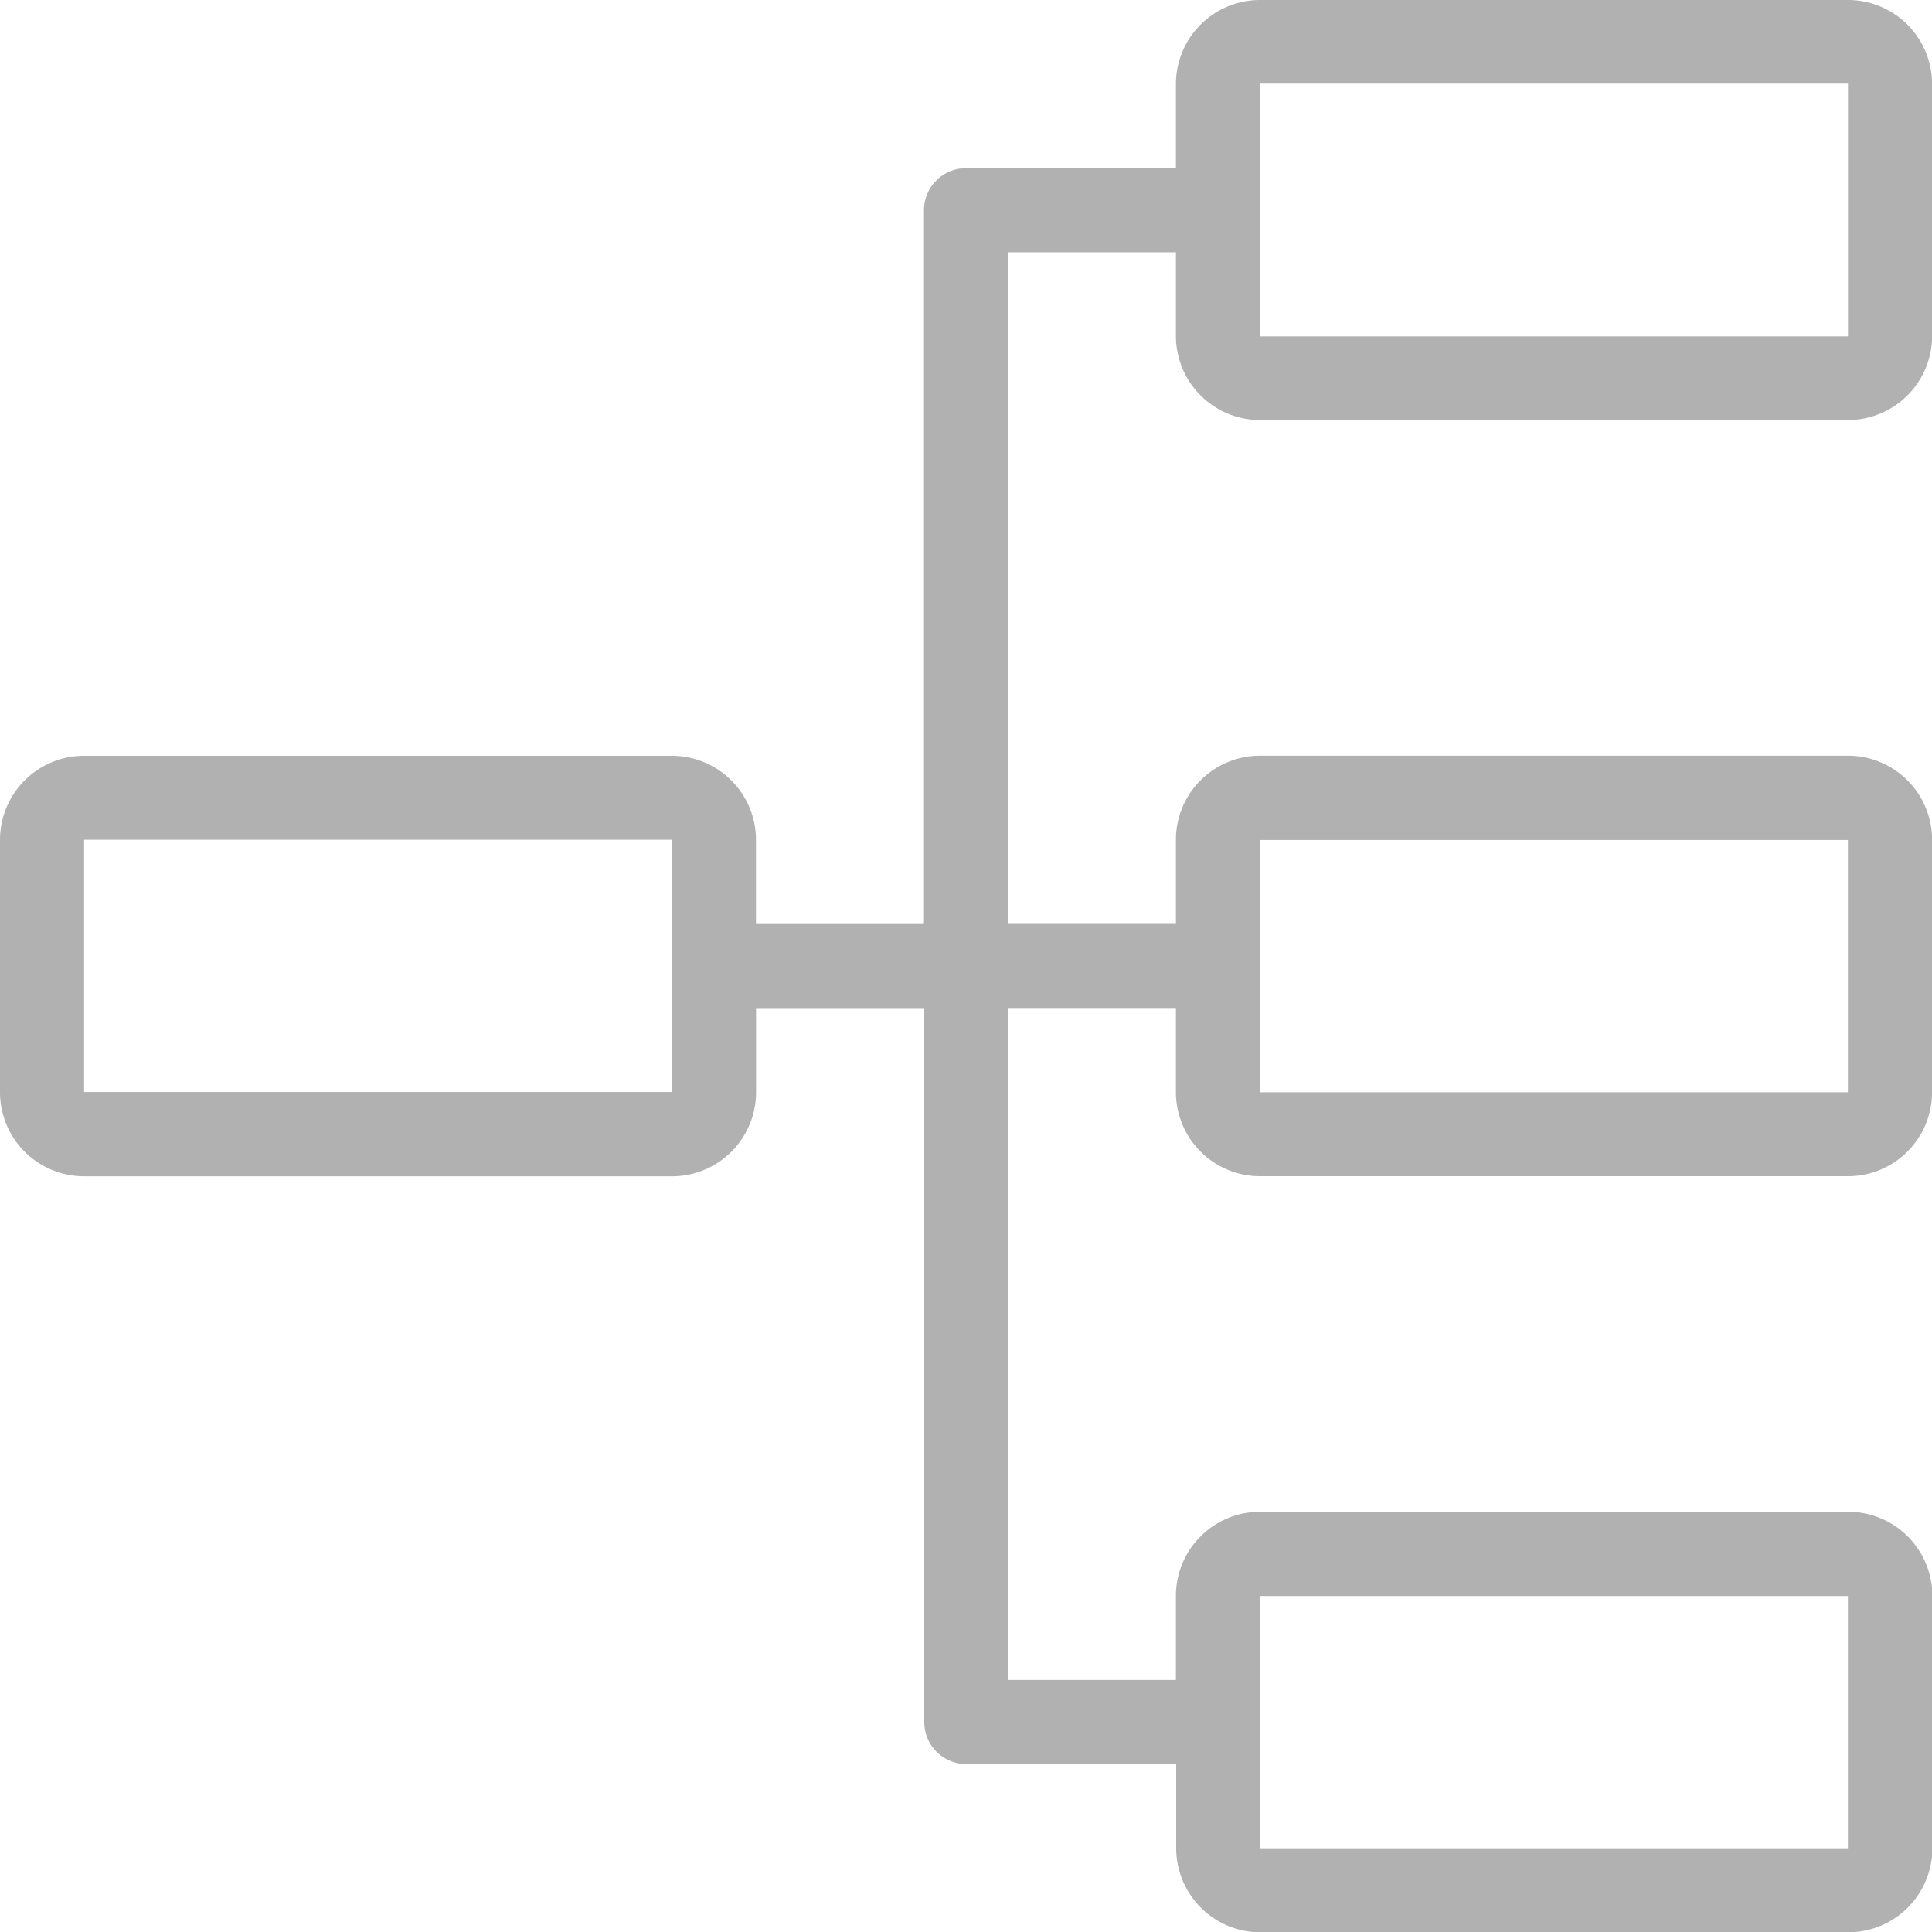 <svg id="hierarchical-structure" xmlns="http://www.w3.org/2000/svg" width="20.675" height="20.675" viewBox="0 0 20.675 20.675">
  <defs>
    <style>
      .cls-1 {
        fill: #b1b1b1;
      }
    </style>
  </defs>
  <g id="Group_415" data-name="Group 415">
    <path id="Path_547" data-name="Path 547" class="cls-1" d="M13.484,4.495h6.292a.9.9,0,0,0,.9-.9V.9a.9.9,0,0,0-.9-.9H13.484a.9.9,0,0,0-.9.9v.9H10.337a.45.45,0,0,0-.449.449V9.888H8.09v-.9a.9.9,0,0,0-.9-.9H.9a.9.9,0,0,0-.9.9v2.7a.9.9,0,0,0,.9.9H7.191a.9.9,0,0,0,.9-.9v-.9h1.8v7.641a.45.45,0,0,0,.449.449h2.247v.9a.9.9,0,0,0,.9.9h6.292a.9.9,0,0,0,.9-.9v-2.7a.9.9,0,0,0-.9-.9H13.484a.9.9,0,0,0-.9.9v.9h-1.8V10.787h1.8v.9a.9.9,0,0,0,.9.9h6.292a.9.9,0,0,0,.9-.9v-2.7a.9.9,0,0,0-.9-.9H13.484a.9.9,0,0,0-.9.9v.9h-1.8V2.7h1.8v.9A.9.9,0,0,0,13.484,4.495Zm0-3.6h6.292V3.6H13.484ZM7.191,11.686H.9v-2.7H7.191Zm6.292,5.393h6.292v2.7H13.484Zm0-8.09h6.292v2.7H13.484Z"/>
  </g>
</svg>
